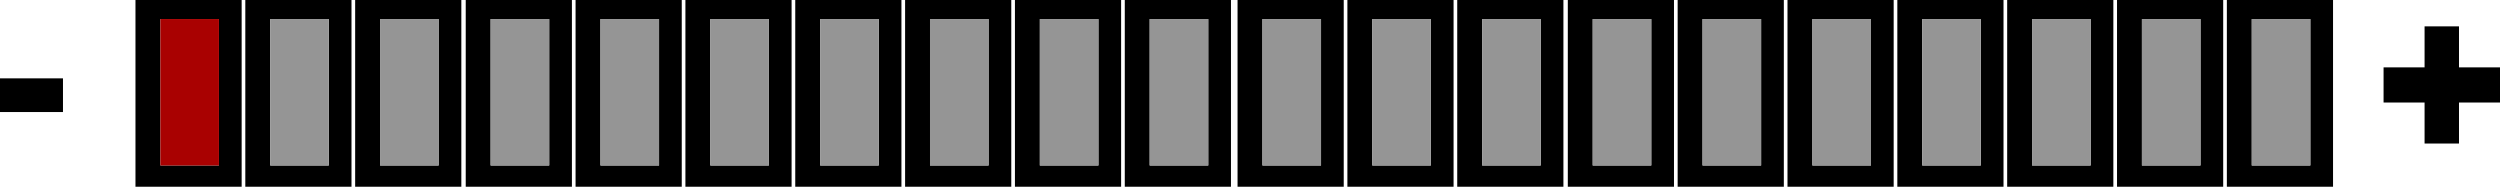 <?xml version="1.0" encoding="UTF-8" standalone="no"?>
<svg xmlns:xlink="http://www.w3.org/1999/xlink" height="12.75px" width="170.7px" xmlns="http://www.w3.org/2000/svg">
  <g transform="matrix(1.0, 0.0, 0.0, 1.0, 9.25, 0.0)">
    <use height="12.75" transform="matrix(1.0, 0.0, 0.0, 1.0, 0.0, 0.0)" width="150.05" xlink:href="#shape0"/>
    <use height="8.0" transform="matrix(1.0, 0.0, 0.0, 1.0, -9.25, 1.8)" width="170.7" xlink:href="#shape1"/>
  </g>
  <defs>
    <g id="shape0" transform="matrix(1.0, 0.0, 0.0, 1.0, 0.0, 0.0)">
      <path d="M148.5 11.3 L148.5 1.3 144.5 1.3 144.5 11.3 148.5 11.3 M142.55 0.0 L142.55 12.75 135.3 12.75 135.3 0.0 142.55 0.0 M142.8 0.0 L150.05 0.0 150.05 12.75 142.8 12.75 142.8 0.0 M122.0 1.3 L122.0 11.3 126.0 11.3 126.0 1.3 122.0 1.3 M133.5 11.3 L133.5 1.3 129.5 1.3 129.5 11.3 133.5 11.3 M137.0 11.3 L141.0 11.3 141.0 1.3 137.0 1.3 137.0 11.3 M127.55 0.0 L127.55 12.75 120.3 12.75 120.3 0.0 127.55 0.0 M127.8 0.0 L135.05 0.0 135.05 12.75 127.8 12.75 127.8 0.0 M114.5 11.3 L118.5 11.3 118.5 1.3 114.5 1.3 114.5 11.3 M112.8 0.0 L120.05 0.0 120.05 12.75 112.8 12.75 112.8 0.0 M111.0 1.3 L107.0 1.3 107.0 11.3 111.0 11.3 111.0 1.3 M103.5 11.3 L103.5 1.3 99.5 1.3 99.5 11.3 103.5 11.3 M105.05 0.0 L105.05 12.75 97.8 12.75 97.8 0.0 105.05 0.0 M112.55 12.75 L105.3 12.75 105.3 0.0 112.55 0.0 112.55 12.75 M91.95 1.3 L91.95 11.3 95.95 11.3 95.95 1.3 91.95 1.3 M82.75 0.0 L90.0 0.0 90.0 12.75 82.75 12.75 82.75 0.0 M88.45 11.3 L88.45 1.3 84.45 1.3 84.45 11.3 88.45 11.3 M90.25 12.75 L90.25 0.0 97.5 0.0 97.5 12.75 90.25 12.75 M82.5 0.0 L82.5 12.75 75.25 12.75 75.25 0.0 82.5 0.0 M61.75 1.3 L61.75 11.3 65.75 11.3 65.75 1.3 61.75 1.3 M73.25 11.3 L73.25 1.3 69.25 1.3 69.25 11.3 73.25 11.3 M76.95 1.3 L76.95 11.3 80.95 11.3 80.95 1.3 76.95 1.3 M74.8 0.0 L74.8 12.75 67.55 12.75 67.55 0.0 74.8 0.0 M67.3 0.0 L67.3 12.75 60.05 12.75 60.05 0.0 67.3 0.0 M50.75 11.3 L50.75 1.3 46.75 1.3 46.75 11.3 50.75 11.3 M58.25 11.3 L58.25 1.3 54.25 1.3 54.25 11.3 58.25 11.3 M52.55 0.0 L59.8 0.0 59.8 12.75 52.55 12.75 52.55 0.0 M43.25 11.3 L43.25 1.3 39.25 1.3 39.25 11.3 43.25 11.3 M44.8 0.0 L44.8 12.75 37.55 12.75 37.55 0.0 44.8 0.0 M45.05 0.0 L52.3 0.0 52.3 12.75 45.05 12.75 45.05 0.0 M35.75 1.3 L31.75 1.3 31.75 11.3 35.75 11.3 35.75 1.3 M22.55 0.0 L29.8 0.0 29.8 12.75 22.55 12.75 22.55 0.0 M24.25 1.3 L24.25 11.3 28.25 11.3 28.25 1.3 24.25 1.3 M20.7 11.3 L20.7 1.3 16.7 1.3 16.7 11.3 20.7 11.3 M22.25 0.0 L22.25 12.75 15.0 12.75 15.0 0.0 22.25 0.0 M30.05 0.0 L37.3 0.0 37.3 12.75 30.05 12.75 30.05 0.0 M13.2 11.3 L13.2 1.3 9.2 1.3 9.2 11.3 13.2 11.3 M0.0 0.0 L7.25 0.0 7.25 12.75 0.0 12.75 0.0 0.0 M5.7 1.3 L1.7 1.3 1.7 11.3 5.7 11.3 5.7 1.3 M7.5 0.0 L14.75 0.0 14.75 12.75 7.5 12.75 7.5 0.0" fill="#000000" fill-rule="evenodd" stroke="none"/>
      <path d="M5.7 1.3 L5.7 11.3 1.7 11.3 1.7 1.3 5.7 1.3" fill="#a90101" fill-rule="evenodd" stroke="none"/>
      <path d="M148.5 11.3 L144.5 11.3 144.5 1.3 148.5 1.3 148.5 11.3 M137.0 11.3 L137.0 1.3 141.0 1.3 141.0 11.3 137.0 11.3 M133.5 11.3 L129.5 11.3 129.5 1.3 133.5 1.3 133.5 11.3 M122.0 1.3 L126.0 1.3 126.0 11.3 122.0 11.3 122.0 1.3 M114.5 11.3 L114.5 1.3 118.5 1.3 118.5 11.3 114.5 11.3 M103.5 11.3 L99.5 11.3 99.5 1.3 103.5 1.3 103.5 11.3 M111.0 1.3 L111.0 11.3 107.0 11.3 107.0 1.3 111.0 1.3 M91.95 1.3 L95.95 1.3 95.95 11.3 91.95 11.3 91.95 1.3 M88.45 11.3 L84.45 11.3 84.45 1.3 88.45 1.3 88.45 11.3 M76.95 1.3 L80.95 1.3 80.95 11.3 76.95 11.3 76.95 1.3 M73.25 11.3 L69.25 11.3 69.25 1.3 73.25 1.3 73.25 11.3 M61.75 1.3 L65.75 1.3 65.75 11.3 61.75 11.3 61.75 1.3 M58.25 11.3 L54.25 11.3 54.25 1.3 58.25 1.3 58.25 11.3 M50.75 11.3 L46.75 11.3 46.75 1.3 50.75 1.3 50.75 11.3 M43.25 11.3 L39.25 11.3 39.25 1.3 43.25 1.3 43.25 11.3 M35.75 1.3 L35.75 11.3 31.75 11.3 31.75 1.3 35.75 1.3 M20.7 11.3 L16.7 11.3 16.7 1.3 20.7 1.3 20.7 11.3 M24.25 1.3 L28.25 1.3 28.25 11.3 24.25 11.3 24.25 1.3 M13.2 11.3 L9.2 11.3 9.2 1.3 13.2 1.3 13.2 11.3" fill="#959595" fill-rule="evenodd" stroke="none"/>
    </g>
    <g id="shape1" transform="matrix(1.0, 0.0, 0.0, 1.0, 9.25, -1.8)">
      <path d="M161.45 4.6 L161.45 7.0 158.65 7.0 158.65 9.8 156.3 9.8 156.3 7.0 153.5 7.0 153.5 4.6 156.3 4.6 156.3 1.8 158.65 1.8 158.65 4.6 161.45 4.6 M-9.25 7.65 L-9.25 5.35 -4.95 5.35 -4.95 7.65 -9.25 7.65" fill="#000000" fill-rule="evenodd" stroke="none"/>
    </g>
  </defs>
</svg>
